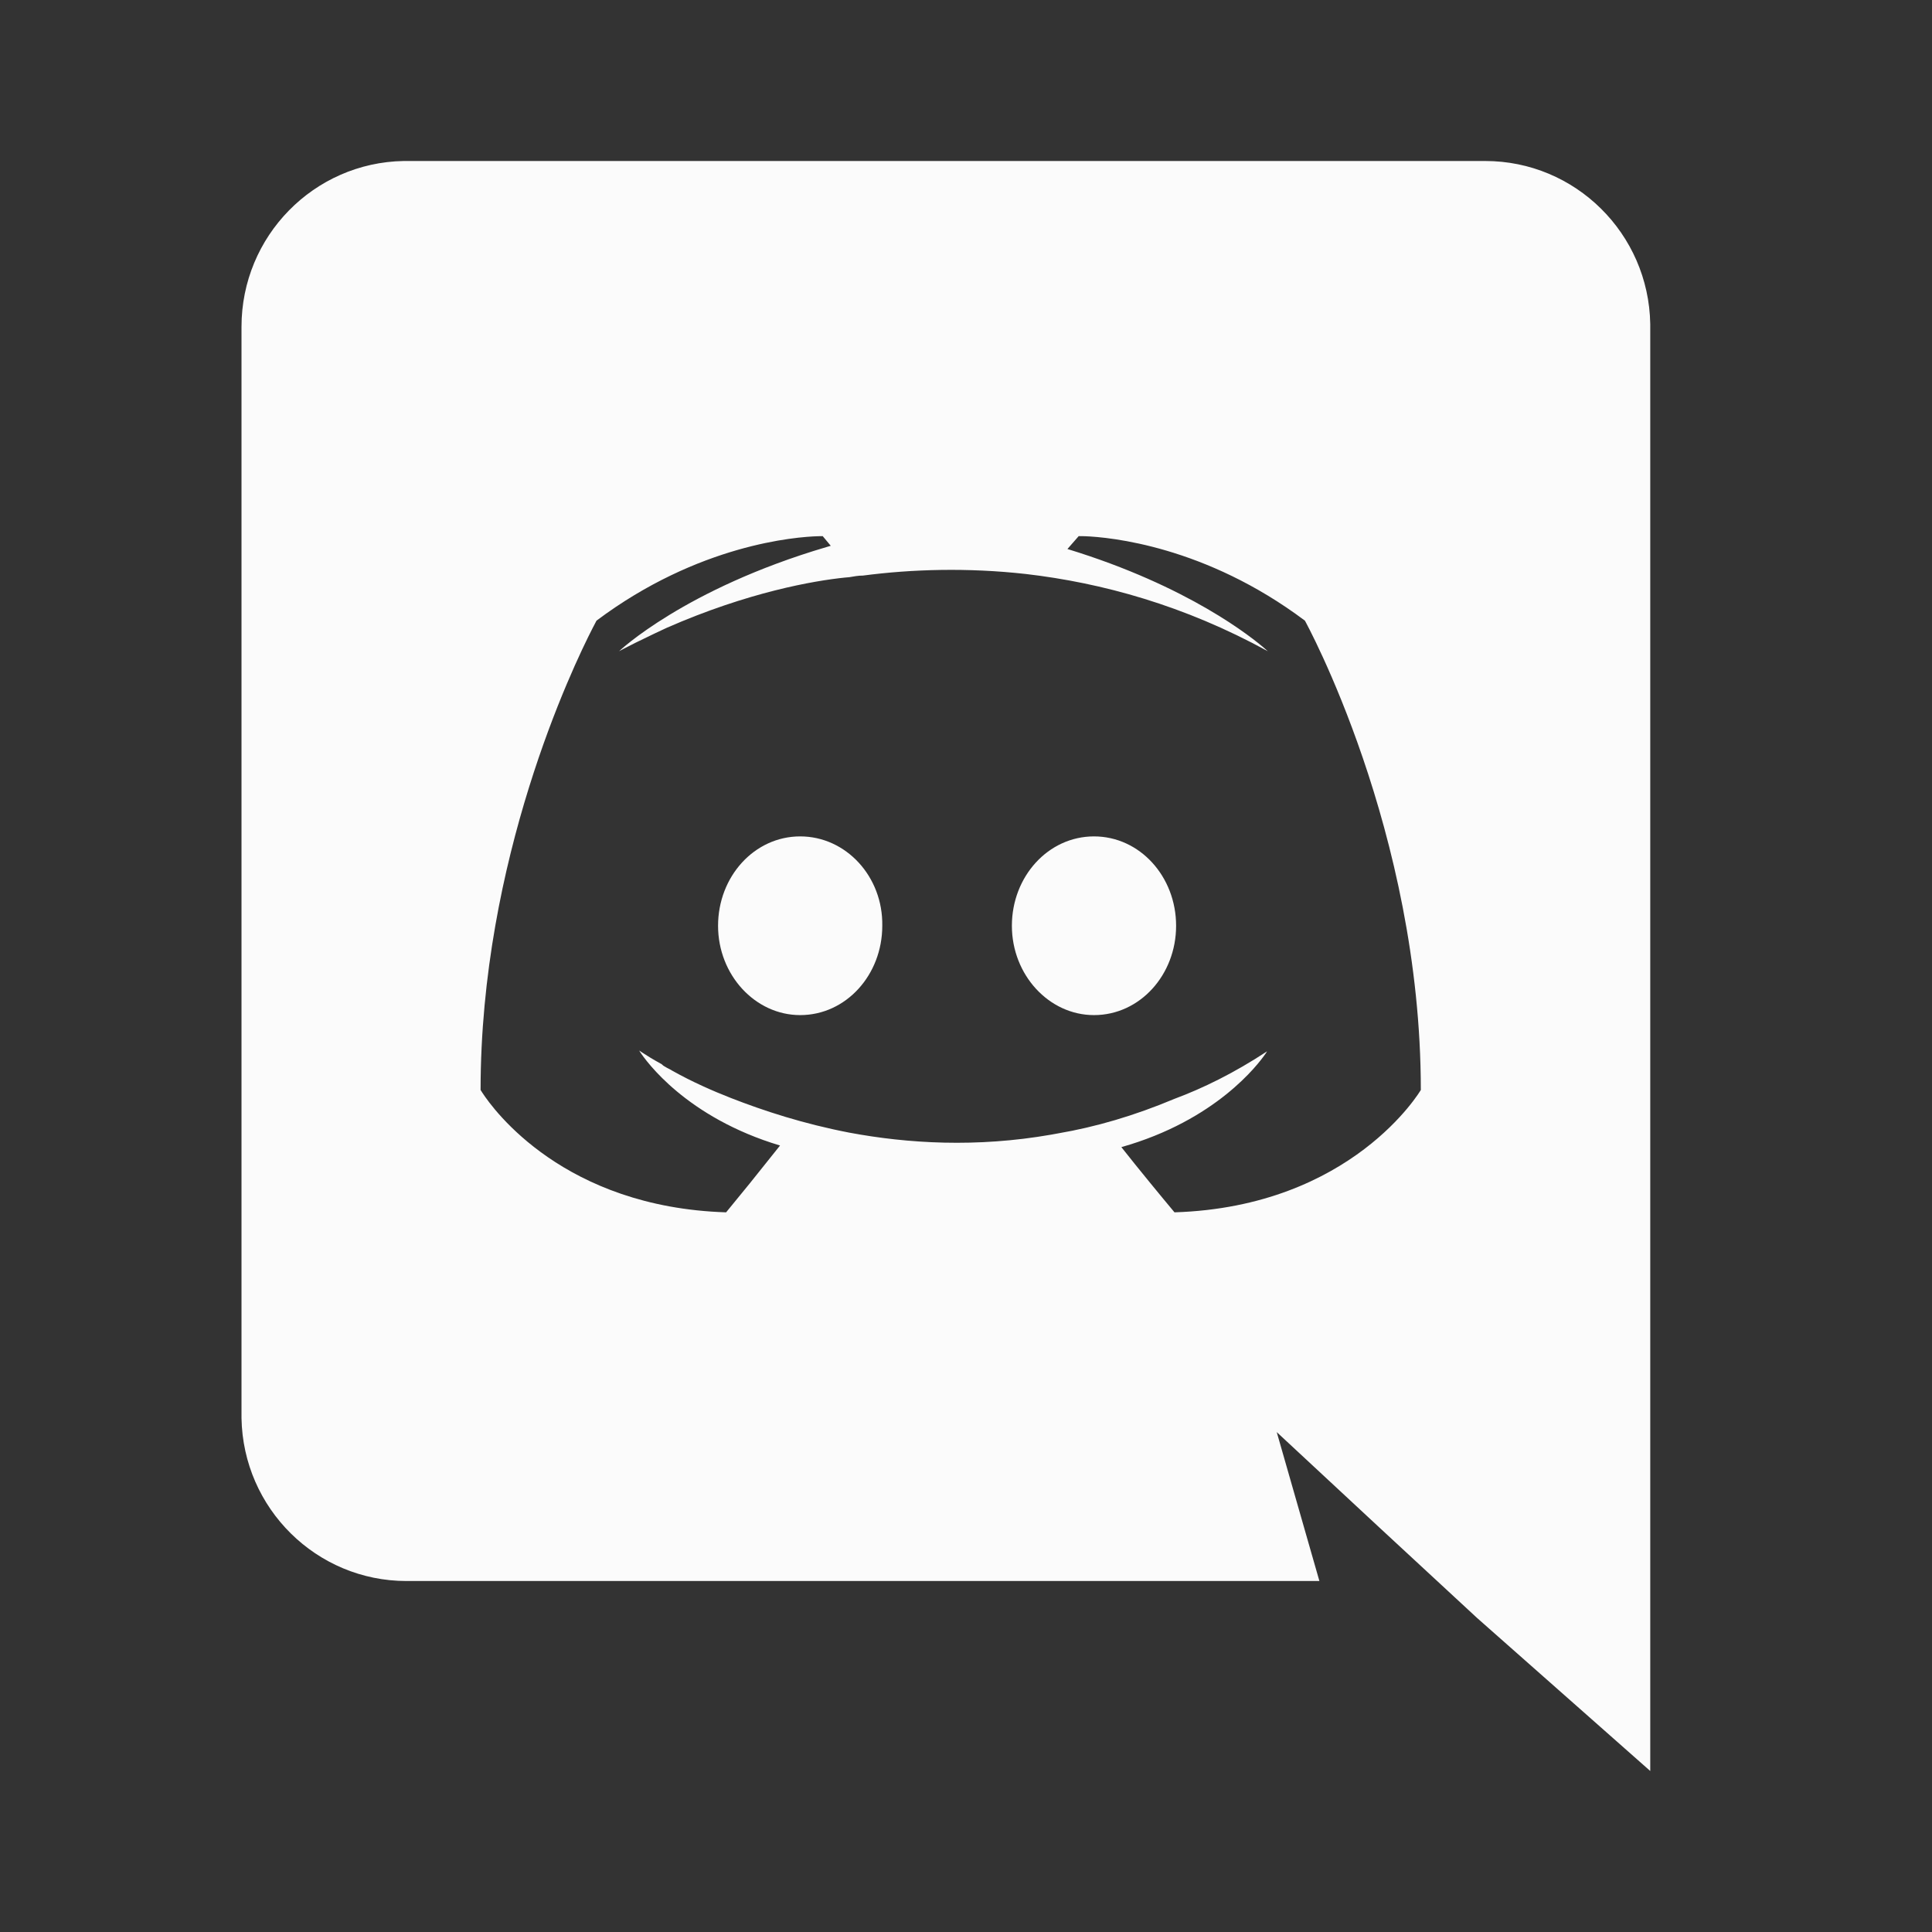<svg id="SvgjsSvg1001" width="288" height="288" xmlns="http://www.w3.org/2000/svg" version="1.1" xmlns:xlink="http://www.w3.org/1999/xlink" xmlns:svgjs="http://svgjs.com/svgjs"><rect width="100%" height="100%" fill="#333333" stroke="none"/><defs id="SvgjsDefs1002"></defs><g id="SvgjsG1008"><svg xmlns="http://www.w3.org/2000/svg" width="288" fill="currentColor" viewBox="-3 -2 24 24" height="288"><path d="M15.45,0 C16.568,0 17.481,0.901 17.5,2.025 L17.5,2.06 L17.5,20 L15.35,18.1 L14.14,16.98 L12.86,15.79 L13.39,17.64 L2.05,17.64 C0.932,17.64 0.019,16.739 0,15.615 L0,15.58 L0,2.06 C0,0.932 0.901,0.019 2.015,0 L2.05,0 L15.45,0 Z M7.32,4.78 L7.22,4.66 L7.163,4.661 C6.89,4.669 5.677,4.76 4.41,5.71 L4.362,5.802 C4.111,6.292 2.97,8.674 2.97,11.54 L2.991,11.573 C3.132,11.79 4.009,12.996 6.02,13.06 L6.315,12.699 C6.431,12.555 6.566,12.386 6.69,12.23 C5.524,11.881 5.024,11.179 4.95,11.066 L4.94,11.05 L4.981,11.077 C5.026,11.107 5.107,11.158 5.22,11.22 C5.23,11.23 5.24,11.24 5.26,11.25 C5.29,11.27 5.32,11.28 5.35,11.3 C5.6,11.44 5.85,11.55 6.08,11.64 C6.49,11.8 6.98,11.96 7.55,12.07 C8.279,12.206 9.13,12.257 10.058,12.095 L10.14,12.08 C10.61,12 11.09,11.86 11.59,11.65 C11.94,11.52 12.33,11.33 12.74,11.06 L12.724,11.085 C12.628,11.225 12.104,11.918 10.93,12.25 L11.095,12.457 C11.348,12.771 11.59,13.06 11.59,13.06 C13.8,12.99 14.65,11.54 14.65,11.54 C14.65,8.32 13.21,5.71 13.21,5.71 C11.972,4.781 10.785,4.673 10.477,4.661 L10.4,4.66 L10.26,4.82 C11.768,5.281 12.559,5.923 12.719,6.063 L12.75,6.09 C11.71,5.52 10.69,5.24 9.74,5.13 C9.02,5.05 8.33,5.07 7.72,5.15 C7.66,5.15 7.61,5.16 7.55,5.17 L7.494,5.175 C7.114,5.214 6.296,5.354 5.28,5.8 L5.135,5.868 C4.953,5.954 4.821,6.021 4.75,6.058 L4.69,6.09 C4.69,6.09 5.503,5.316 7.266,4.796 L7.32,4.78 Z M6.94,8.39 C7.51,8.39 7.97,8.89 7.96,9.5 C7.96,10.11 7.51,10.61 6.94,10.61 C6.38,10.61 5.92,10.11 5.92,9.5 C5.92,8.89 6.37,8.39 6.94,8.39 Z M10.59,8.39 C11.16,8.39 11.61,8.89 11.61,9.5 C11.61,10.11 11.16,10.61 10.59,10.61 C10.03,10.61 9.57,10.11 9.57,9.5 C9.57,8.89 10.02,8.39 10.59,8.39 Z" fill="#fbfbfb" class="color000 svgShape"></path></svg></g></svg>